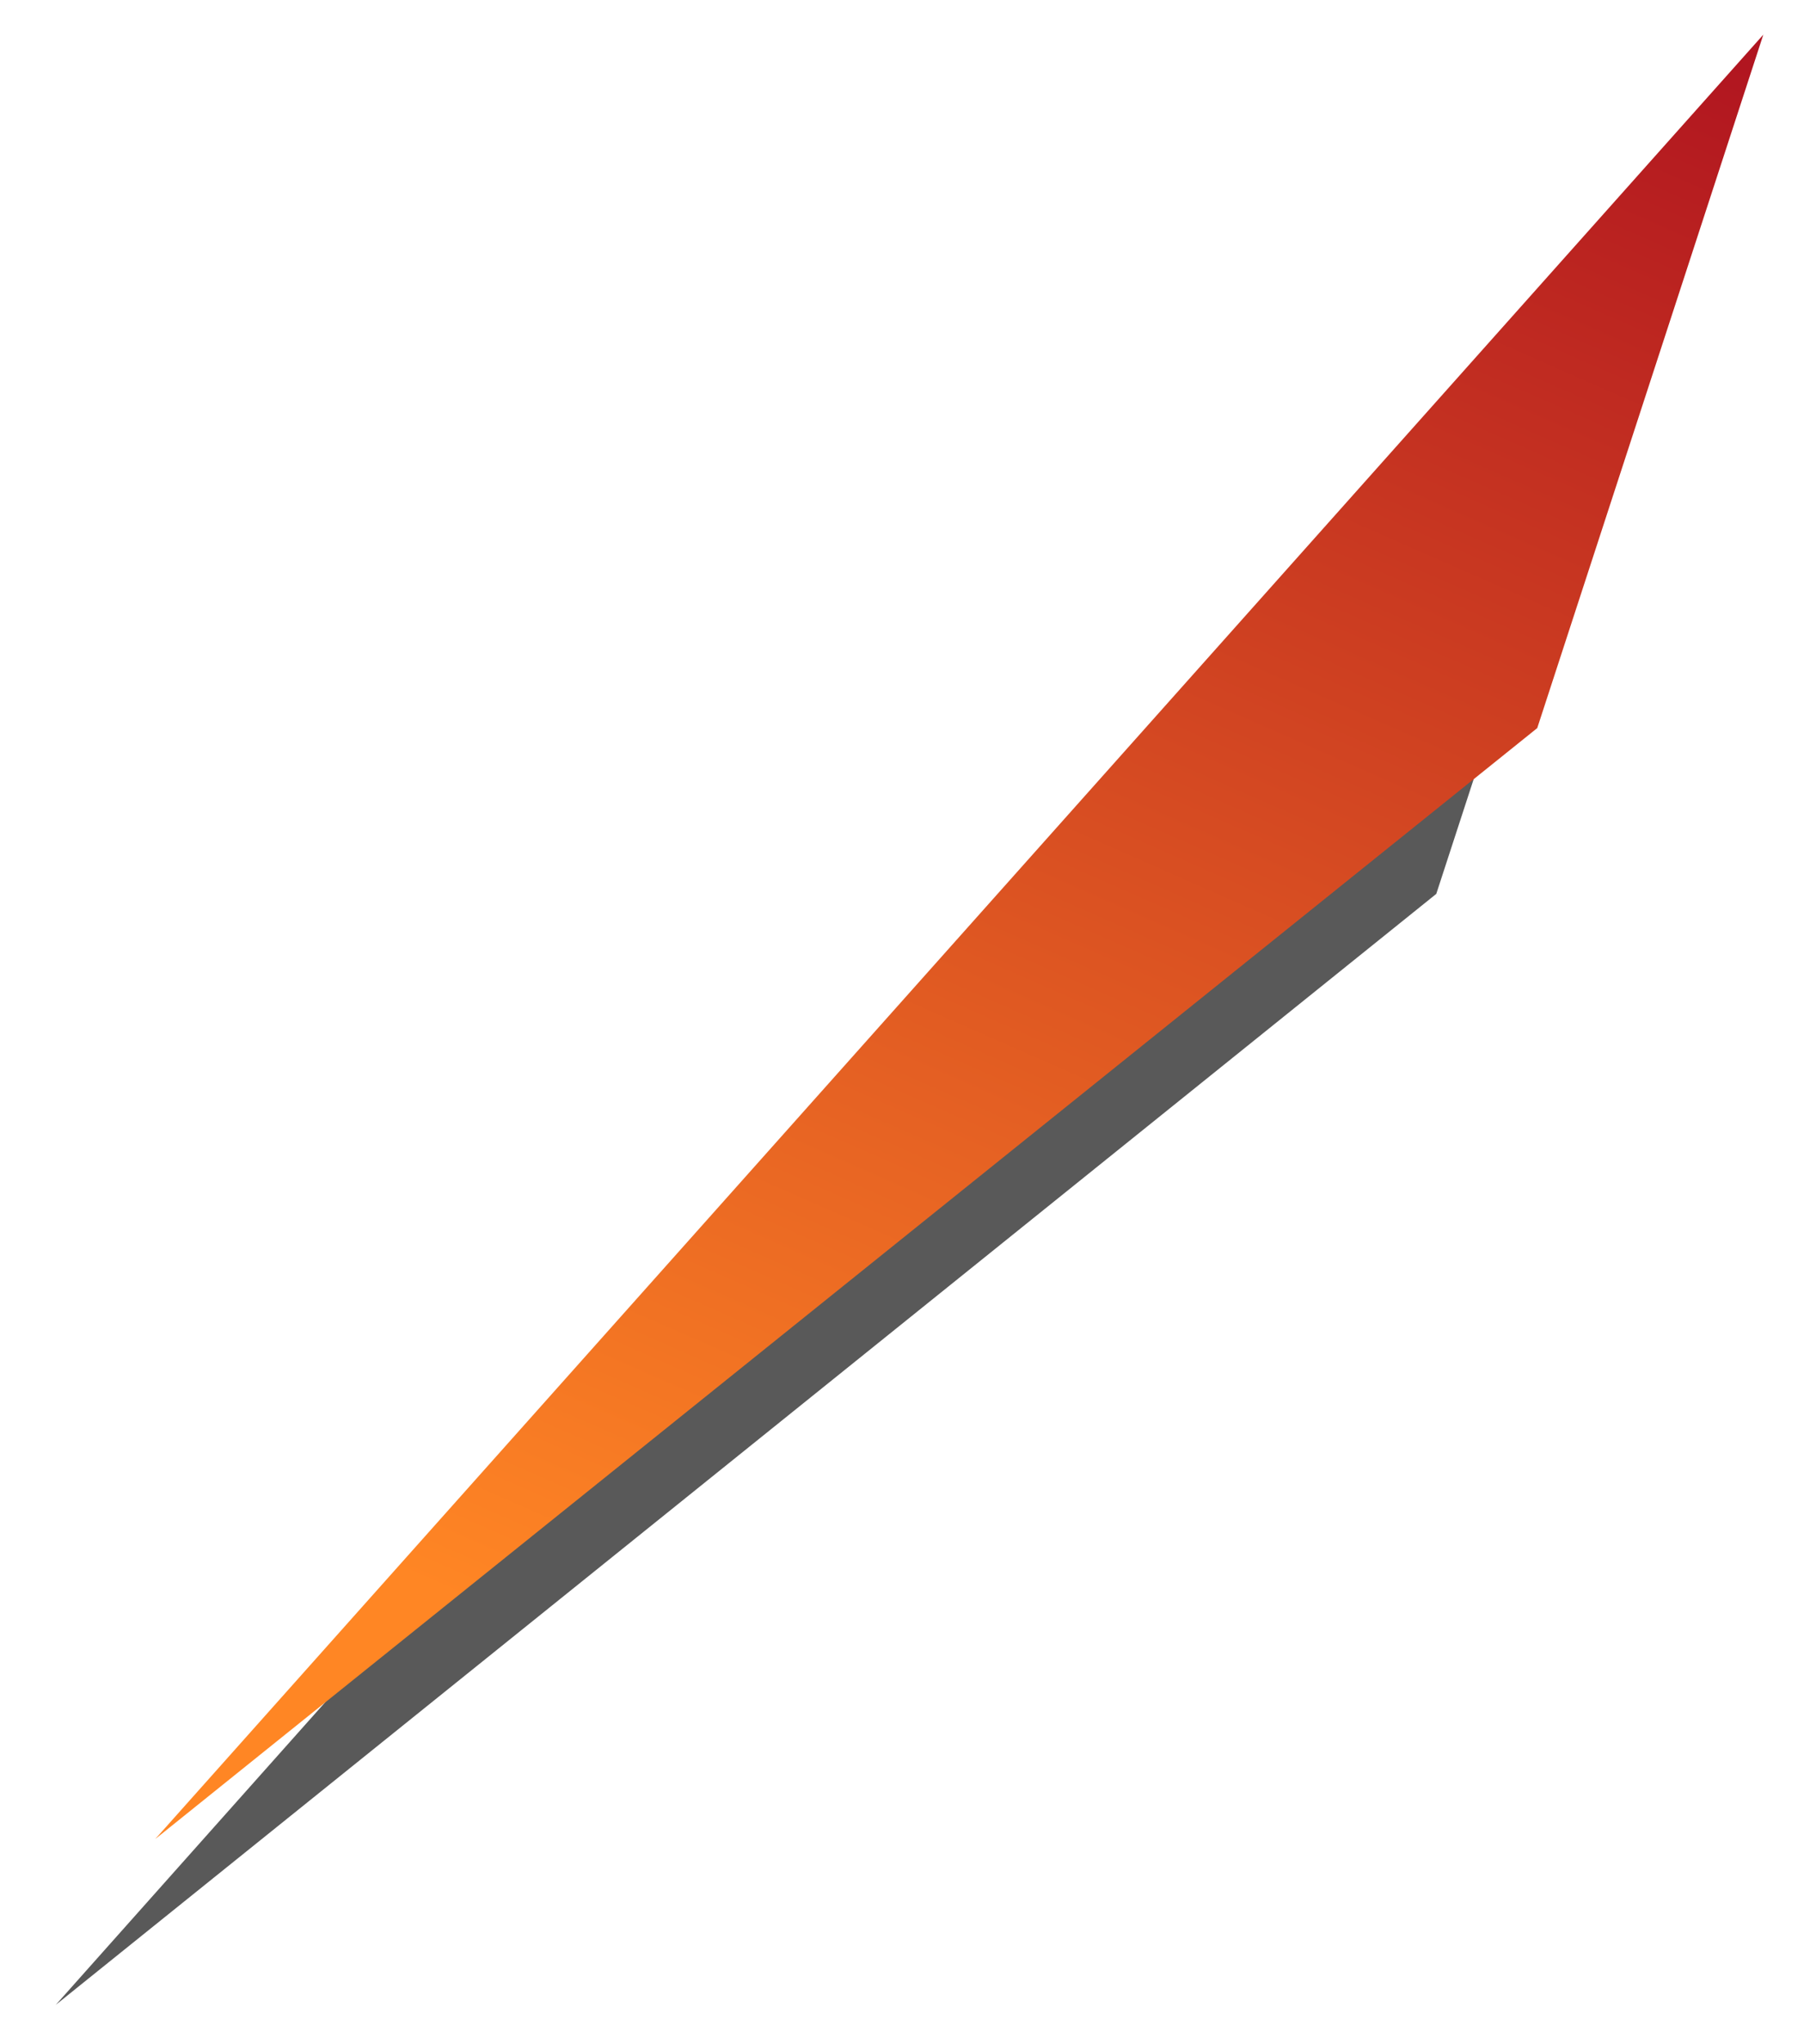 <?xml version="1.0" encoding="utf-8"?>
<!-- Generator: Adobe Illustrator 22.0.1, SVG Export Plug-In . SVG Version: 6.00 Build 0)  -->
<svg version="1.1" id="Слой_1" xmlns="http://www.w3.org/2000/svg" xmlns:xlink="http://www.w3.org/1999/xlink" x="0px" y="0px"
	 viewBox="0 0 119.7 135.6" style="enable-background:new 0 0 119.7 135.6;" xml:space="preserve">
<style type="text/css">
	.st0{opacity:0.65;}
	.st1{fill:url(#SVGID_1_);}
</style>
<title>Ресурс 4</title>
<g id="Слой_2_2_" class="st0">
	<g id="Декор_вектор_1_">
		<polygon points="3.7,133 110.3,13.3 95.3,59.3 		"/>
	</g>
</g>
<g id="Слой_2_1_">
	<g id="Декор_вектор">
		
			<linearGradient id="SVGID_1_" gradientUnits="userSpaceOnUse" x1="13968.581" y1="-2487.832" x2="13827.978" y2="-2634.906" gradientTransform="matrix(-0.15 0.5 -0.55 0.35 763.317 -6004.74)">
			<stop  offset="0" style="stop-color:#FF8624"/>
			<stop  offset="1" style="stop-color:#A2001F"/>
		</linearGradient>
		<polygon class="st1" points="10.3,122 117,2.3 102,48.3 		"/>
	</g>
</g>
</svg>
